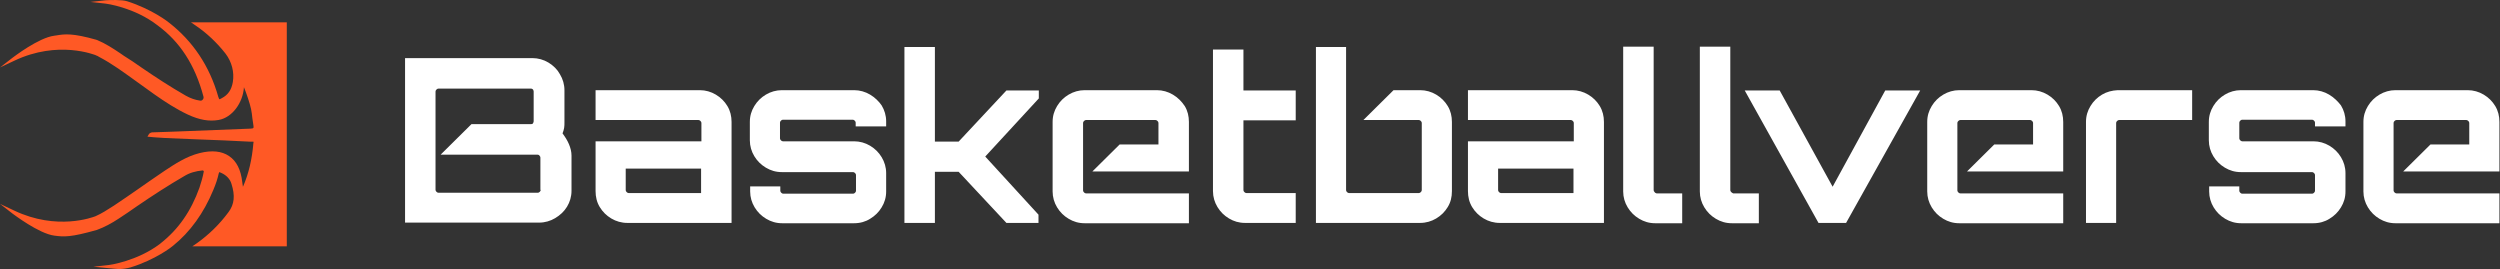 <svg width="223" height="24" viewBox="0 0 223 24" fill="none" xmlns="http://www.w3.org/2000/svg">
<rect x="0" y="0" width="223" height="24" fill="#333333" stroke="none"/>
<path fill-rule="evenodd" clip-rule="evenodd" d="M147.506 16.966C147.506 17.023 147.535 17.08 147.592 17.137C147.62 17.193 147.678 17.221 147.763 17.25H150.052V19.913H147.649C147.105 19.913 146.648 19.771 146.219 19.516C145.789 19.261 145.446 18.921 145.189 18.496C144.931 18.071 144.788 17.59 144.788 17.08V4.162H147.506V16.966ZM85.51 12.632H83.393V4.19H80.675V19.884H83.393V15.323H85.51L89.772 19.884H92.633V19.148L87.884 13.964L92.662 8.78V8.071H89.772L85.51 12.632ZM50.178 11.896C50.235 11.755 50.292 11.585 50.321 11.415C50.349 11.245 50.349 11.075 50.349 10.905V8.044C50.349 7.534 50.206 7.052 49.949 6.627C49.72 6.202 49.377 5.862 48.919 5.579C48.49 5.324 48.004 5.183 47.489 5.183H36.131V19.857H48.089C48.604 19.857 49.091 19.715 49.52 19.46C49.949 19.205 50.321 18.865 50.578 18.44C50.836 18.015 50.979 17.534 50.979 17.024V13.879C50.979 13.54 50.893 13.2 50.75 12.86C50.607 12.52 50.407 12.208 50.178 11.896ZM48.233 16.939C48.233 16.995 48.204 17.052 48.147 17.109C48.089 17.166 48.032 17.194 47.975 17.194H39.106C39.049 17.194 38.992 17.166 38.934 17.109C38.877 17.052 38.849 16.995 38.849 16.939V14.248V14.049V10.82V9.885V8.157C38.849 8.1 38.877 8.044 38.934 7.987C38.992 7.93 39.049 7.902 39.106 7.902H47.374C47.431 7.902 47.489 7.93 47.546 7.987C47.575 8.044 47.603 8.1 47.603 8.157V10.82C47.603 10.877 47.575 10.933 47.546 10.99C47.517 11.047 47.46 11.075 47.374 11.075H42.053L39.306 13.794H47.946C48.004 13.794 48.089 13.823 48.118 13.879C48.175 13.936 48.204 13.993 48.204 14.049V16.939H48.233ZM63.853 8.44C63.424 8.185 62.938 8.043 62.423 8.043H53.125V10.706H62.309C62.366 10.706 62.423 10.734 62.48 10.791C62.537 10.848 62.566 10.904 62.566 10.961V12.604H53.125V17.051C53.125 17.561 53.239 18.043 53.497 18.468C53.754 18.893 54.098 19.233 54.527 19.488C54.956 19.743 55.442 19.884 55.957 19.884H65.255V10.876C65.255 10.366 65.141 9.884 64.883 9.459C64.626 9.034 64.282 8.695 63.853 8.44ZM62.537 17.221H56.072C56.014 17.221 55.957 17.193 55.9 17.136C55.843 17.08 55.814 17.023 55.814 16.966V15.04H62.537V17.221ZM76.184 8.043C76.699 8.043 77.185 8.185 77.614 8.44C78.043 8.695 78.387 9.034 78.644 9.403C78.901 9.828 79.045 10.309 79.045 10.819V11.272H76.327V10.932C76.327 10.876 76.298 10.819 76.241 10.762C76.184 10.706 76.126 10.678 76.069 10.678H69.832C69.775 10.678 69.718 10.706 69.661 10.762C69.604 10.819 69.575 10.876 69.575 10.932V12.349C69.575 12.405 69.604 12.462 69.661 12.519C69.718 12.575 69.775 12.604 69.832 12.604H76.184C76.699 12.604 77.185 12.745 77.614 13C78.043 13.255 78.387 13.595 78.644 14.02C78.901 14.445 79.045 14.927 79.045 15.437V17.08C79.045 17.618 78.901 18.071 78.644 18.496C78.387 18.921 78.043 19.261 77.614 19.516C77.214 19.771 76.727 19.913 76.184 19.913H69.775C69.232 19.913 68.774 19.771 68.345 19.516C67.916 19.261 67.572 18.921 67.315 18.496C67.057 18.071 66.914 17.59 66.914 17.08V16.626H69.604V17.023C69.604 17.08 69.632 17.136 69.689 17.193C69.747 17.25 69.804 17.278 69.861 17.278H76.098C76.155 17.278 76.212 17.25 76.269 17.193C76.327 17.136 76.355 17.08 76.355 17.023V15.607C76.355 15.55 76.327 15.493 76.269 15.437C76.212 15.38 76.155 15.352 76.098 15.352H69.747C69.203 15.352 68.745 15.21 68.316 14.955C67.887 14.7 67.544 14.36 67.286 13.935C67.029 13.51 66.886 13.029 66.886 12.519V10.876C66.886 10.338 67.029 9.884 67.286 9.459C67.544 9.034 67.887 8.695 68.316 8.44C68.745 8.185 69.232 8.043 69.747 8.043H76.184ZM103.19 8.043C103.705 8.043 104.192 8.185 104.621 8.44C105.05 8.694 105.393 9.034 105.679 9.459C105.937 9.884 106.051 10.366 106.051 10.876V15.295H97.44L99.872 12.887H103.334V10.961C103.334 10.904 103.305 10.847 103.248 10.791C103.19 10.734 103.133 10.706 103.076 10.706H96.868C96.811 10.706 96.754 10.734 96.696 10.791C96.639 10.847 96.61 10.904 96.61 10.961V11.811V12.944V15.352V16.173V16.995C96.61 17.051 96.639 17.108 96.696 17.165C96.754 17.221 96.811 17.25 96.868 17.25H106.051V19.913H96.754C96.21 19.913 95.752 19.771 95.323 19.516C94.894 19.261 94.551 18.921 94.293 18.496C94.036 18.071 93.893 17.59 93.893 17.08V10.876C93.893 10.338 94.036 9.884 94.293 9.459C94.551 9.034 94.894 8.694 95.323 8.44C95.752 8.185 96.239 8.043 96.754 8.043H103.19ZM110.887 4.417H108.197V17.051C108.197 17.561 108.34 18.043 108.598 18.468C108.855 18.893 109.199 19.233 109.628 19.488C110.057 19.743 110.515 19.884 111.058 19.884H115.578V17.221H111.173C111.115 17.221 111.058 17.193 111.001 17.136C110.944 17.08 110.915 17.023 110.915 16.966V10.734H115.578V8.071H110.915V4.417H110.887ZM126.679 8.043C127.194 8.043 127.68 8.185 128.109 8.44C128.538 8.695 128.882 9.035 129.139 9.459C129.397 9.884 129.511 10.366 129.511 10.876V17.052C129.511 17.59 129.397 18.043 129.139 18.468C128.882 18.893 128.538 19.233 128.109 19.488C127.68 19.743 127.194 19.884 126.679 19.884H117.381V4.19H120.07V7.901V8.071V10.961V12.236V16.966C120.07 17.023 120.099 17.08 120.156 17.137C120.213 17.193 120.27 17.221 120.328 17.221H126.564C126.622 17.221 126.679 17.193 126.736 17.137C126.793 17.08 126.822 17.023 126.822 16.966V10.961C126.822 10.904 126.793 10.848 126.736 10.791C126.679 10.734 126.622 10.706 126.564 10.706H121.615L124.304 8.043H126.679ZM141.67 8.44C141.241 8.185 140.754 8.043 140.239 8.043H130.941V10.706H140.125C140.182 10.706 140.239 10.734 140.297 10.791C140.354 10.848 140.382 10.904 140.382 10.961V12.604H130.941V17.051C130.941 17.561 131.056 18.043 131.313 18.468C131.571 18.893 131.914 19.233 132.343 19.488C132.772 19.743 133.259 19.884 133.774 19.884H143.072V10.876C143.072 10.366 142.957 9.884 142.7 9.459C142.442 9.034 142.099 8.695 141.67 8.44ZM140.354 17.221H133.888C133.831 17.221 133.774 17.193 133.716 17.136C133.659 17.08 133.631 17.023 133.631 16.966V15.04H140.354V17.221ZM154.429 17.137C154.371 17.08 154.343 17.023 154.343 16.966V4.162H151.625V17.08C151.625 17.59 151.768 18.071 152.026 18.496C152.283 18.921 152.626 19.261 153.055 19.516C153.485 19.771 153.942 19.913 154.486 19.913H156.889V17.25H154.6C154.543 17.221 154.486 17.193 154.429 17.137ZM158.749 8.072L163.47 16.656L168.162 8.072H171.28L164.671 19.885H162.211L155.631 8.072H158.749ZM182.638 8.44C182.208 8.185 181.722 8.043 181.207 8.043H174.77C174.255 8.043 173.769 8.185 173.34 8.44C172.91 8.694 172.567 9.034 172.31 9.459C172.052 9.884 171.909 10.338 171.909 10.876V17.08C171.909 17.59 172.052 18.071 172.31 18.496C172.567 18.921 172.91 19.261 173.34 19.516C173.769 19.771 174.226 19.913 174.77 19.913H184.039V17.25H174.856C174.799 17.25 174.741 17.221 174.684 17.165C174.627 17.108 174.598 17.051 174.598 16.995V16.173V15.352V12.944V11.811V10.961C174.598 10.904 174.627 10.847 174.684 10.791C174.741 10.734 174.799 10.706 174.856 10.706H181.093C181.15 10.706 181.207 10.734 181.264 10.791C181.322 10.847 181.35 10.904 181.35 10.961V12.887H177.888L175.457 15.295H184.039V10.876C184.039 10.366 183.925 9.884 183.667 9.459C183.41 9.034 183.067 8.694 182.638 8.44ZM186.471 9.459C186.728 9.034 187.072 8.695 187.501 8.44C187.93 8.185 188.388 8.071 188.903 8.043H195.54V10.706H189.017C188.96 10.706 188.903 10.734 188.845 10.791C188.788 10.848 188.76 10.904 188.76 10.961V19.884H186.07V10.876C186.07 10.338 186.213 9.884 186.471 9.459ZM207.757 8.44C207.328 8.185 206.841 8.043 206.326 8.043H199.889C199.374 8.043 198.888 8.185 198.459 8.44C198.03 8.695 197.686 9.034 197.429 9.459C197.171 9.884 197.028 10.338 197.028 10.876V12.519C197.028 13.029 197.171 13.51 197.429 13.935C197.686 14.36 198.03 14.7 198.459 14.955C198.888 15.21 199.346 15.352 199.889 15.352H206.24C206.298 15.352 206.355 15.38 206.412 15.437C206.469 15.493 206.498 15.55 206.498 15.607V17.023C206.498 17.08 206.469 17.136 206.412 17.193C206.355 17.25 206.298 17.278 206.24 17.278H200.004C199.946 17.278 199.889 17.25 199.832 17.193C199.775 17.136 199.746 17.08 199.746 17.023V16.626H197.057V17.08C197.057 17.59 197.2 18.071 197.457 18.496C197.715 18.921 198.058 19.261 198.487 19.516C198.917 19.771 199.374 19.913 199.918 19.913H206.355C206.898 19.913 207.385 19.771 207.785 19.516C208.214 19.261 208.558 18.921 208.815 18.496C209.073 18.071 209.216 17.618 209.216 17.08V15.437C209.216 14.927 209.073 14.445 208.815 14.02C208.558 13.595 208.214 13.255 207.785 13C207.356 12.745 206.87 12.604 206.355 12.604H200.004C199.946 12.604 199.889 12.575 199.832 12.519C199.775 12.462 199.746 12.405 199.746 12.349V10.932C199.746 10.876 199.775 10.819 199.832 10.762C199.889 10.706 199.946 10.678 200.004 10.678H206.24C206.298 10.678 206.355 10.706 206.412 10.762C206.469 10.819 206.498 10.876 206.498 10.932V11.272H209.216V10.819C209.216 10.309 209.073 9.828 208.815 9.403C208.529 9.034 208.186 8.695 207.757 8.44ZM213.507 12.915V15.323V16.173V16.995C213.507 17.051 213.535 17.108 213.592 17.165C213.65 17.221 213.707 17.25 213.764 17.25H222.948V19.913H213.678C213.135 19.913 212.677 19.771 212.248 19.516C211.819 19.261 211.475 18.921 211.218 18.496C210.96 18.071 210.817 17.59 210.817 17.08V10.876C210.817 10.338 210.96 9.884 211.218 9.459C211.475 9.034 211.819 8.695 212.248 8.44C212.677 8.185 213.163 8.043 213.678 8.043H220.115C220.63 8.043 221.117 8.185 221.546 8.44C221.975 8.695 222.318 9.034 222.576 9.459C222.833 9.884 222.948 10.366 222.948 10.876V15.295H214.365L216.797 12.887H220.258V10.961C220.258 10.904 220.23 10.848 220.173 10.791C220.115 10.734 220.058 10.706 220.001 10.706H213.764C213.707 10.706 213.65 10.734 213.592 10.791C213.535 10.848 213.507 10.904 213.507 10.961V11.811V12.915Z" fill="white"/>
<path d="M17.035 1.992L17.426 2.261C18.449 2.947 19.352 3.812 20.105 4.766C20.677 5.511 20.917 6.436 20.767 7.33C20.646 8.016 20.346 8.464 19.774 8.762C19.623 8.851 19.593 8.851 19.563 8.851C19.563 8.851 19.533 8.821 19.473 8.642C18.69 5.869 17.185 3.662 15.079 2.022C15.018 1.963 13.574 0.83 11.347 0.114C10.865 -0.035 9.842 -0.005 9.42 0.024L8.066 0.173L9.42 0.323C9.45 0.323 11.979 0.651 14.055 2.261C16.042 3.722 17.396 5.78 18.148 8.613C18.179 8.702 18.148 8.821 18.088 8.881C18.028 8.97 17.908 9 17.817 8.97C17.396 8.911 16.975 8.762 16.553 8.523C15.199 7.748 13.875 6.883 12.611 6.018C12.099 5.66 11.587 5.303 11.046 4.975L10.745 4.766C10.082 4.318 9.39 3.871 8.668 3.573L8.578 3.543C6.471 2.947 5.779 3.036 5.056 3.155L4.846 3.185C3.431 3.364 1.204 5.094 1.114 5.153L0 6.018L1.264 5.422C5.207 3.543 8.487 4.915 8.517 4.915L8.578 4.945C8.668 4.975 8.728 5.004 8.818 5.064C10.022 5.69 11.136 6.525 12.219 7.301C12.731 7.658 13.243 8.046 13.754 8.404C14.687 9.06 15.681 9.716 16.764 10.223C17.787 10.7 18.66 10.849 19.503 10.7C20.707 10.491 21.67 9.179 21.76 7.778C22.001 8.374 22.272 9.179 22.392 9.716C22.452 9.984 22.482 10.283 22.512 10.551C22.543 10.76 22.573 10.969 22.603 11.177C22.633 11.326 22.603 11.386 22.603 11.416C22.573 11.446 22.482 11.475 22.332 11.475C20.045 11.565 17.757 11.654 15.44 11.744L13.694 11.803H13.664C13.574 11.803 13.393 11.803 13.273 11.982L13.152 12.191L13.815 12.251C14.116 12.281 14.416 12.281 14.717 12.31L17.577 12.43C19.172 12.489 20.737 12.549 22.332 12.638C22.362 12.638 22.422 12.638 22.452 12.638C22.482 12.638 22.573 12.638 22.603 12.638C22.603 12.638 22.633 12.668 22.603 12.758C22.482 14.219 22.181 15.501 21.67 16.664L21.61 16.247C21.489 15.143 21.098 14.368 20.436 13.921C19.774 13.473 18.901 13.384 17.817 13.652C16.613 13.95 15.59 14.636 14.687 15.233C13.875 15.77 13.092 16.336 12.31 16.873C11.617 17.35 10.895 17.857 10.173 18.334C9.571 18.722 9.059 19.05 8.517 19.288C8.277 19.378 5.086 20.601 1.264 18.781L0 18.185L1.114 19.05C1.204 19.109 3.461 20.839 4.846 21.018C5.718 21.137 6.32 21.167 8.638 20.511C9.3 20.272 9.962 19.915 10.594 19.497C11.136 19.139 11.678 18.781 12.219 18.394C13.574 17.469 14.988 16.545 16.433 15.71C16.915 15.412 17.456 15.263 18.058 15.203C18.088 15.203 18.118 15.203 18.148 15.233C18.148 15.233 18.179 15.263 18.179 15.292C18.088 15.799 17.938 16.306 17.787 16.754C17.035 18.841 15.921 20.451 14.326 21.704L14.296 21.734C12.219 23.314 9.721 23.642 9.691 23.642L8.337 23.791L10.203 23.97C10.323 23.97 10.474 24 10.594 24C10.955 24 11.316 23.94 11.648 23.851C13.875 23.165 15.349 22.002 15.41 21.942C16.975 20.69 18.179 18.99 19.021 16.962C19.262 16.396 19.413 15.919 19.503 15.501C19.533 15.382 19.563 15.352 19.563 15.352C19.593 15.352 19.623 15.382 19.713 15.412C20.195 15.62 20.526 15.978 20.646 16.396C20.978 17.439 20.917 18.215 20.376 18.93C19.563 20.034 18.6 20.958 17.547 21.704L17.155 21.972H25.582V1.992H17.035Z" fill="#FF5925"/>
</svg>
